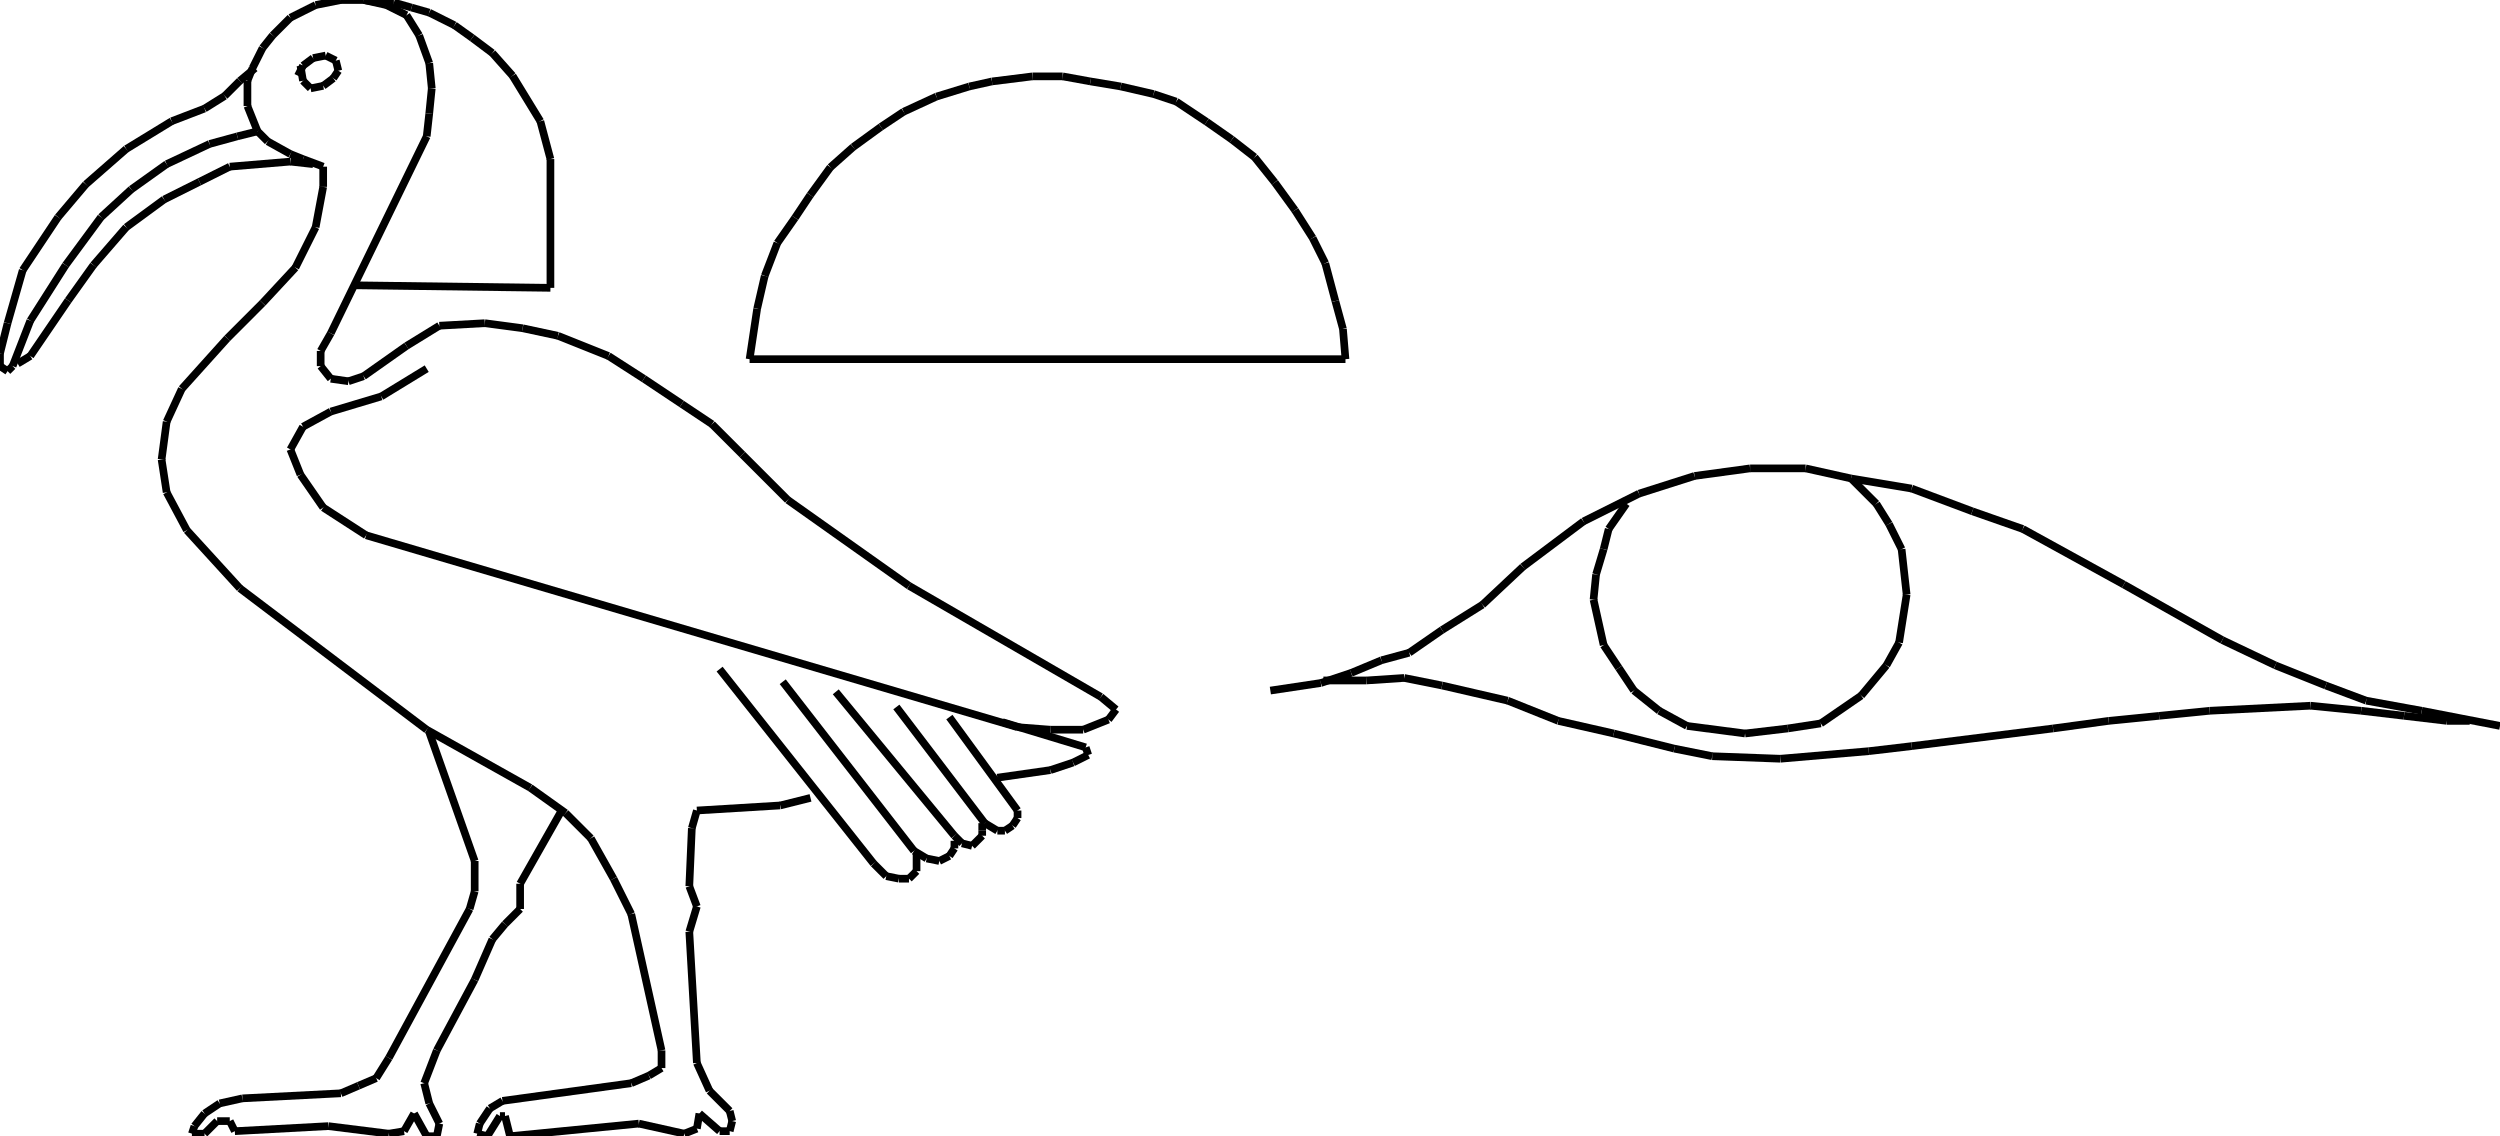 <?xml version="1.0" encoding="iso-8859-1"?>
<!-- Generator: Adobe Illustrator 16.0.1, SVG Export Plug-In . SVG Version: 6.00 Build 0)  -->
<!DOCTYPE svg PUBLIC "-//W3C//DTD SVG 1.1//EN" "http://www.w3.org/Graphics/SVG/1.1/DTD/svg11.dtd">
<svg version="1.1" id="Ebene_1" xmlns="http://www.w3.org/2000/svg" xmlns:xlink="http://www.w3.org/1999/xlink" x="0px" y="0px"
	 width="325.893px" height="148.114px" viewBox="0 0 325.893 148.114" style="enable-background:new 0 0 325.893 148.114;"
	 xml:space="preserve">
<g>
	<line style="fill:none;stroke:#000000;stroke-miterlimit:1;" x1="325.893" y1="94.629" x2="315.689" y2="92.654"/>
	<line style="fill:none;stroke:#000000;stroke-miterlimit:1;" x1="315.689" y1="92.654" x2="308.448" y2="91.337"/>
	<line style="fill:none;stroke:#000000;stroke-miterlimit:1;" x1="308.448" y1="91.337" x2="303.182" y2="89.362"/>
	<line style="fill:none;stroke:#000000;stroke-miterlimit:1;" x1="303.182" y1="89.362" x2="296.599" y2="86.729"/>
	<line style="fill:none;stroke:#000000;stroke-miterlimit:1;" x1="296.599" y1="86.729" x2="289.687" y2="83.438"/>
	<line style="fill:none;stroke:#000000;stroke-miterlimit:1;" x1="289.687" y1="83.438" x2="276.851" y2="76.197"/>
	<line style="fill:none;stroke:#000000;stroke-miterlimit:1;" x1="276.851" y1="76.197" x2="263.685" y2="68.956"/>
	<line style="fill:none;stroke:#000000;stroke-miterlimit:1;" x1="263.685" y1="68.956" x2="257.102" y2="66.651"/>
	<line style="fill:none;stroke:#000000;stroke-miterlimit:1;" x1="257.102" y1="66.651" x2="249.202" y2="63.689"/>
	<line style="fill:none;stroke:#000000;stroke-miterlimit:1;" x1="249.202" y1="63.689" x2="241.303" y2="62.373"/>
	<line style="fill:none;stroke:#000000;stroke-miterlimit:1;" x1="241.303" y1="62.373" x2="235.378" y2="61.056"/>
	<line style="fill:none;stroke:#000000;stroke-miterlimit:1;" x1="235.378" y1="61.056" x2="228.137" y2="61.056"/>
	<line style="fill:none;stroke:#000000;stroke-miterlimit:1;" x1="228.137" y1="61.056" x2="220.896" y2="62.043"/>
	<line style="fill:none;stroke:#000000;stroke-miterlimit:1;" x1="220.896" y1="62.043" x2="213.654" y2="64.348"/>
	<line style="fill:none;stroke:#000000;stroke-miterlimit:1;" x1="213.654" y1="64.348" x2="206.414" y2="67.968"/>
	<line style="fill:none;stroke:#000000;stroke-miterlimit:1;" x1="206.414" y1="67.968" x2="198.514" y2="73.893"/>
	<line style="fill:none;stroke:#000000;stroke-miterlimit:1;" x1="198.514" y1="73.893" x2="193.248" y2="78.83"/>
	<line style="fill:none;stroke:#000000;stroke-miterlimit:1;" x1="193.248" y1="78.83" x2="187.981" y2="82.121"/>
	<line style="fill:none;stroke:#000000;stroke-miterlimit:1;" x1="187.981" y1="82.121" x2="183.703" y2="85.084"/>
	<line style="fill:none;stroke:#000000;stroke-miterlimit:1;" x1="183.703" y1="85.084" x2="180.082" y2="86.071"/>
	<line style="fill:none;stroke:#000000;stroke-miterlimit:1;" x1="180.082" y1="86.071" x2="176.133" y2="87.717"/>
	<line style="fill:none;stroke:#000000;stroke-miterlimit:1;" x1="176.133" y1="87.717" x2="172.183" y2="89.033"/>
	<line style="fill:none;stroke:#000000;stroke-miterlimit:1;" x1="172.183" y1="89.033" x2="165.6" y2="90.021"/>
	<line style="fill:none;stroke:#000000;stroke-miterlimit:1;" x1="172.512" y1="88.704" x2="178.107" y2="88.704"/>
	<line style="fill:none;stroke:#000000;stroke-miterlimit:1;" x1="178.107" y1="88.704" x2="183.044" y2="88.375"/>
	<line style="fill:none;stroke:#000000;stroke-miterlimit:1;" x1="183.044" y1="88.375" x2="187.981" y2="89.362"/>
	<line style="fill:none;stroke:#000000;stroke-miterlimit:1;" x1="187.981" y1="89.362" x2="196.539" y2="91.337"/>
	<line style="fill:none;stroke:#000000;stroke-miterlimit:1;" x1="196.539" y1="91.337" x2="203.122" y2="93.971"/>
	<line style="fill:none;stroke:#000000;stroke-miterlimit:1;" x1="203.122" y1="93.971" x2="210.363" y2="95.616"/>
	<line style="fill:none;stroke:#000000;stroke-miterlimit:1;" x1="210.363" y1="95.616" x2="218.263" y2="97.591"/>
	<line style="fill:none;stroke:#000000;stroke-miterlimit:1;" x1="218.263" y1="97.591" x2="223.2" y2="98.578"/>
	<line style="fill:none;stroke:#000000;stroke-miterlimit:1;" x1="223.2" y1="98.578" x2="232.087" y2="98.907"/>
	<line style="fill:none;stroke:#000000;stroke-miterlimit:1;" x1="232.087" y1="98.907" x2="243.606" y2="97.92"/>
	<line style="fill:none;stroke:#000000;stroke-miterlimit:1;" x1="243.606" y1="97.92" x2="249.202" y2="97.262"/>
	<line style="fill:none;stroke:#000000;stroke-miterlimit:1;" x1="249.202" y1="97.262" x2="267.634" y2="94.958"/>
	<line style="fill:none;stroke:#000000;stroke-miterlimit:1;" x1="267.634" y1="94.958" x2="274.875" y2="93.971"/>
	<line style="fill:none;stroke:#000000;stroke-miterlimit:1;" x1="274.875" y1="93.971" x2="281.458" y2="93.312"/>
	<line style="fill:none;stroke:#000000;stroke-miterlimit:1;" x1="281.458" y1="93.312" x2="288.041" y2="92.654"/>
	<line style="fill:none;stroke:#000000;stroke-miterlimit:1;" x1="288.041" y1="92.654" x2="301.207" y2="91.996"/>
	<line style="fill:none;stroke:#000000;stroke-miterlimit:1;" x1="301.207" y1="91.996" x2="307.79" y2="92.654"/>
	<line style="fill:none;stroke:#000000;stroke-miterlimit:1;" x1="307.79" y1="92.654" x2="313.385" y2="93.312"/>
	<line style="fill:none;stroke:#000000;stroke-miterlimit:1;" x1="313.385" y1="93.312" x2="318.98" y2="93.971"/>
	<line style="fill:none;stroke:#000000;stroke-miterlimit:1;" x1="318.98" y1="93.971" x2="321.942" y2="93.971"/>
	<line style="fill:none;stroke:#000000;stroke-miterlimit:1;" x1="212.009" y1="65.664" x2="209.705" y2="68.956"/>
	<line style="fill:none;stroke:#000000;stroke-miterlimit:1;" x1="209.705" y1="68.956" x2="209.047" y2="71.589"/>
	<line style="fill:none;stroke:#000000;stroke-miterlimit:1;" x1="209.047" y1="71.589" x2="208.06" y2="74.88"/>
	<line style="fill:none;stroke:#000000;stroke-miterlimit:1;" x1="208.06" y1="74.88" x2="207.73" y2="78.172"/>
	<line style="fill:none;stroke:#000000;stroke-miterlimit:1;" x1="207.73" y1="78.172" x2="209.047" y2="84.096"/>
	<line style="fill:none;stroke:#000000;stroke-miterlimit:1;" x1="209.047" y1="84.096" x2="211.021" y2="87.059"/>
	<line style="fill:none;stroke:#000000;stroke-miterlimit:1;" x1="211.021" y1="87.059" x2="212.996" y2="90.021"/>
	<line style="fill:none;stroke:#000000;stroke-miterlimit:1;" x1="212.996" y1="90.021" x2="216.288" y2="92.654"/>
	<line style="fill:none;stroke:#000000;stroke-miterlimit:1;" x1="216.288" y1="92.654" x2="219.908" y2="94.629"/>
	<line style="fill:none;stroke:#000000;stroke-miterlimit:1;" x1="219.908" y1="94.629" x2="227.479" y2="95.616"/>
	<line style="fill:none;stroke:#000000;stroke-miterlimit:1;" x1="227.479" y1="95.616" x2="233.074" y2="94.958"/>
	<line style="fill:none;stroke:#000000;stroke-miterlimit:1;" x1="233.074" y1="94.958" x2="237.353" y2="94.3"/>
	<line style="fill:none;stroke:#000000;stroke-miterlimit:1;" x1="237.353" y1="94.3" x2="242.619" y2="90.679"/>
	<line style="fill:none;stroke:#000000;stroke-miterlimit:1;" x1="242.619" y1="90.679" x2="245.911" y2="86.729"/>
	<line style="fill:none;stroke:#000000;stroke-miterlimit:1;" x1="245.911" y1="86.729" x2="247.557" y2="83.767"/>
	<line style="fill:none;stroke:#000000;stroke-miterlimit:1;" x1="247.557" y1="83.767" x2="248.544" y2="77.514"/>
	<line style="fill:none;stroke:#000000;stroke-miterlimit:1;" x1="248.544" y1="77.514" x2="247.886" y2="71.589"/>
	<line style="fill:none;stroke:#000000;stroke-miterlimit:1;" x1="247.886" y1="71.589" x2="246.24" y2="68.297"/>
	<line style="fill:none;stroke:#000000;stroke-miterlimit:1;" x1="246.24" y1="68.297" x2="244.594" y2="65.664"/>
	<line style="fill:none;stroke:#000000;stroke-miterlimit:1;" x1="244.594" y1="65.664" x2="241.303" y2="62.373"/>
	<line style="fill:none;stroke:#000000;stroke-miterlimit:1;" x1="55.954" y1="95.451" x2="61.879" y2="112.238"/>
	<line style="fill:none;stroke:#000000;stroke-miterlimit:1;" x1="61.879" y1="112.238" x2="61.879" y2="116.188"/>
	<line style="fill:none;stroke:#000000;stroke-miterlimit:1;" x1="61.879" y1="116.188" x2="61.22" y2="118.491"/>
	<line style="fill:none;stroke:#000000;stroke-miterlimit:1;" x1="61.22" y1="118.491" x2="50.688" y2="137.911"/>
	<line style="fill:none;stroke:#000000;stroke-miterlimit:1;" x1="50.688" y1="137.911" x2="49.042" y2="140.544"/>
	<line style="fill:none;stroke:#000000;stroke-miterlimit:1;" x1="49.042" y1="140.544" x2="46.738" y2="141.531"/>
	<line style="fill:none;stroke:#000000;stroke-miterlimit:1;" x1="46.738" y1="141.531" x2="44.434" y2="142.52"/>
	<line style="fill:none;stroke:#000000;stroke-miterlimit:1;" x1="44.434" y1="142.52" x2="31.598" y2="143.178"/>
	<line style="fill:none;stroke:#000000;stroke-miterlimit:1;" x1="31.598" y1="143.178" x2="28.635" y2="143.836"/>
	<line style="fill:none;stroke:#000000;stroke-miterlimit:1;" x1="28.635" y1="143.836" x2="26.661" y2="145.152"/>
	<line style="fill:none;stroke:#000000;stroke-miterlimit:1;" x1="26.661" y1="145.152" x2="25.344" y2="146.798"/>
	<line style="fill:none;stroke:#000000;stroke-miterlimit:1;" x1="25.344" y1="146.798" x2="25.015" y2="147.785"/>
	<line style="fill:none;stroke:#000000;stroke-miterlimit:1;" x1="25.015" y1="147.785" x2="26.661" y2="147.785"/>
	<line style="fill:none;stroke:#000000;stroke-miterlimit:1;" x1="26.661" y1="147.785" x2="28.306" y2="146.14"/>
	<line style="fill:none;stroke:#000000;stroke-miterlimit:1;" x1="28.306" y1="146.14" x2="29.952" y2="146.14"/>
	<line style="fill:none;stroke:#000000;stroke-miterlimit:1;" x1="29.952" y1="146.14" x2="30.61" y2="147.456"/>
	<line style="fill:none;stroke:#000000;stroke-miterlimit:1;" x1="30.61" y1="147.456" x2="42.789" y2="146.798"/>
	<line style="fill:none;stroke:#000000;stroke-miterlimit:1;" x1="42.789" y1="146.798" x2="50.688" y2="147.785"/>
	<line style="fill:none;stroke:#000000;stroke-miterlimit:1;" x1="50.688" y1="147.785" x2="52.663" y2="147.456"/>
	<line style="fill:none;stroke:#000000;stroke-miterlimit:1;" x1="52.663" y1="147.456" x2="53.979" y2="145.152"/>
	<line style="fill:none;stroke:#000000;stroke-miterlimit:1;" x1="53.979" y1="145.152" x2="55.625" y2="148.114"/>
	<line style="fill:none;stroke:#000000;stroke-miterlimit:1;" x1="55.625" y1="148.114" x2="56.941" y2="148.114"/>
	<line style="fill:none;stroke:#000000;stroke-miterlimit:1;" x1="56.941" y1="148.114" x2="57.271" y2="146.469"/>
	<line style="fill:none;stroke:#000000;stroke-miterlimit:1;" x1="57.271" y1="146.469" x2="55.954" y2="143.836"/>
	<line style="fill:none;stroke:#000000;stroke-miterlimit:1;" x1="55.954" y1="143.836" x2="55.296" y2="141.202"/>
	<line style="fill:none;stroke:#000000;stroke-miterlimit:1;" x1="55.296" y1="141.202" x2="56.941" y2="136.924"/>
	<line style="fill:none;stroke:#000000;stroke-miterlimit:1;" x1="56.941" y1="136.924" x2="61.879" y2="127.708"/>
	<line style="fill:none;stroke:#000000;stroke-miterlimit:1;" x1="61.879" y1="127.708" x2="64.183" y2="122.441"/>
	<line style="fill:none;stroke:#000000;stroke-miterlimit:1;" x1="64.183" y1="122.441" x2="65.829" y2="120.467"/>
	<line style="fill:none;stroke:#000000;stroke-miterlimit:1;" x1="65.829" y1="120.467" x2="67.803" y2="118.491"/>
	<line style="fill:none;stroke:#000000;stroke-miterlimit:1;" x1="67.803" y1="118.491" x2="67.803" y2="115.2"/>
	<line style="fill:none;stroke:#000000;stroke-miterlimit:1;" x1="67.803" y1="115.2" x2="73.399" y2="105.326"/>
	<line style="fill:none;stroke:#000000;stroke-miterlimit:1;" x1="55.625" y1="48.055" x2="49.7" y2="51.676"/>
	<line style="fill:none;stroke:#000000;stroke-miterlimit:1;" x1="49.7" y1="51.676" x2="43.118" y2="53.65"/>
	<line style="fill:none;stroke:#000000;stroke-miterlimit:1;" x1="43.118" y1="53.65" x2="39.497" y2="55.625"/>
	<line style="fill:none;stroke:#000000;stroke-miterlimit:1;" x1="39.497" y1="55.625" x2="37.851" y2="58.587"/>
	<line style="fill:none;stroke:#000000;stroke-miterlimit:1;" x1="37.851" y1="58.587" x2="39.168" y2="61.879"/>
	<line style="fill:none;stroke:#000000;stroke-miterlimit:1;" x1="39.168" y1="61.879" x2="42.13" y2="66.158"/>
	<line style="fill:none;stroke:#000000;stroke-miterlimit:1;" x1="42.13" y1="66.158" x2="47.726" y2="69.778"/>
	<line style="fill:none;stroke:#000000;stroke-miterlimit:1;" x1="47.726" y1="69.778" x2="132.645" y2="94.793"/>
	<line style="fill:none;stroke:#000000;stroke-miterlimit:1;" x1="132.645" y1="94.793" x2="136.923" y2="95.122"/>
	<line style="fill:none;stroke:#000000;stroke-miterlimit:1;" x1="136.923" y1="95.122" x2="141.202" y2="95.122"/>
	<line style="fill:none;stroke:#000000;stroke-miterlimit:1;" x1="141.202" y1="95.122" x2="144.494" y2="93.806"/>
	<line style="fill:none;stroke:#000000;stroke-miterlimit:1;" x1="144.494" y1="93.806" x2="145.481" y2="92.489"/>
	<line style="fill:none;stroke:#000000;stroke-miterlimit:1;" x1="145.481" y1="92.489" x2="143.506" y2="90.844"/>
	<line style="fill:none;stroke:#000000;stroke-miterlimit:1;" x1="143.506" y1="90.844" x2="118.491" y2="76.361"/>
	<line style="fill:none;stroke:#000000;stroke-miterlimit:1;" x1="118.491" y1="76.361" x2="102.692" y2="65.17"/>
	<line style="fill:none;stroke:#000000;stroke-miterlimit:1;" x1="102.692" y1="65.17" x2="96.768" y2="59.246"/>
	<line style="fill:none;stroke:#000000;stroke-miterlimit:1;" x1="96.768" y1="59.246" x2="92.818" y2="55.296"/>
	<line style="fill:none;stroke:#000000;stroke-miterlimit:1;" x1="92.818" y1="55.296" x2="88.868" y2="52.663"/>
	<line style="fill:none;stroke:#000000;stroke-miterlimit:1;" x1="88.868" y1="52.663" x2="83.931" y2="49.372"/>
	<line style="fill:none;stroke:#000000;stroke-miterlimit:1;" x1="83.931" y1="49.372" x2="79.323" y2="46.409"/>
	<line style="fill:none;stroke:#000000;stroke-miterlimit:1;" x1="79.323" y1="46.409" x2="72.74" y2="43.776"/>
	<line style="fill:none;stroke:#000000;stroke-miterlimit:1;" x1="72.74" y1="43.776" x2="68.132" y2="42.789"/>
	<line style="fill:none;stroke:#000000;stroke-miterlimit:1;" x1="68.132" y1="42.789" x2="63.195" y2="42.13"/>
	<line style="fill:none;stroke:#000000;stroke-miterlimit:1;" x1="63.195" y1="42.13" x2="57.271" y2="42.459"/>
	<line style="fill:none;stroke:#000000;stroke-miterlimit:1;" x1="57.271" y1="42.459" x2="52.992" y2="45.093"/>
	<line style="fill:none;stroke:#000000;stroke-miterlimit:1;" x1="52.992" y1="45.093" x2="47.396" y2="49.042"/>
	<line style="fill:none;stroke:#000000;stroke-miterlimit:1;" x1="47.396" y1="49.042" x2="45.421" y2="49.701"/>
	<line style="fill:none;stroke:#000000;stroke-miterlimit:1;" x1="45.421" y1="49.701" x2="43.118" y2="49.372"/>
	<line style="fill:none;stroke:#000000;stroke-miterlimit:1;" x1="43.118" y1="49.372" x2="41.801" y2="47.726"/>
	<line style="fill:none;stroke:#000000;stroke-miterlimit:1;" x1="41.801" y1="47.726" x2="41.801" y2="45.751"/>
	<line style="fill:none;stroke:#000000;stroke-miterlimit:1;" x1="41.801" y1="45.751" x2="43.118" y2="43.447"/>
	<line style="fill:none;stroke:#000000;stroke-miterlimit:1;" x1="43.118" y1="43.447" x2="55.625" y2="17.774"/>
	<line style="fill:none;stroke:#000000;stroke-miterlimit:1;" x1="55.625" y1="17.774" x2="55.954" y2="14.812"/>
	<line style="fill:none;stroke:#000000;stroke-miterlimit:1;" x1="55.954" y1="14.812" x2="56.283" y2="11.52"/>
	<line style="fill:none;stroke:#000000;stroke-miterlimit:1;" x1="56.283" y1="11.52" x2="55.954" y2="8.229"/>
	<line style="fill:none;stroke:#000000;stroke-miterlimit:1;" x1="55.954" y1="8.229" x2="54.638" y2="4.608"/>
	<line style="fill:none;stroke:#000000;stroke-miterlimit:1;" x1="54.638" y1="4.608" x2="52.992" y2="1.975"/>
	<line style="fill:none;stroke:#000000;stroke-miterlimit:1;" x1="52.992" y1="1.975" x2="50.359" y2="0.658"/>
	<line style="fill:none;stroke:#000000;stroke-miterlimit:1;" x1="50.359" y1="0.658" x2="47.396" y2="0"/>
	<line style="fill:none;stroke:#000000;stroke-miterlimit:1;" x1="47.396" y1="0" x2="44.434" y2="0"/>
	<line style="fill:none;stroke:#000000;stroke-miterlimit:1;" x1="44.434" y1="0" x2="41.143" y2="0.658"/>
	<line style="fill:none;stroke:#000000;stroke-miterlimit:1;" x1="41.143" y1="0.658" x2="37.851" y2="2.304"/>
	<line style="fill:none;stroke:#000000;stroke-miterlimit:1;" x1="37.851" y1="2.304" x2="35.547" y2="4.608"/>
	<line style="fill:none;stroke:#000000;stroke-miterlimit:1;" x1="35.547" y1="4.608" x2="34.23" y2="6.254"/>
	<line style="fill:none;stroke:#000000;stroke-miterlimit:1;" x1="34.23" y1="6.254" x2="32.914" y2="8.887"/>
	<line style="fill:none;stroke:#000000;stroke-miterlimit:1;" x1="32.914" y1="8.887" x2="32.256" y2="10.533"/>
	<line style="fill:none;stroke:#000000;stroke-miterlimit:1;" x1="32.256" y1="10.533" x2="32.256" y2="13.824"/>
	<line style="fill:none;stroke:#000000;stroke-miterlimit:1;" x1="32.256" y1="13.824" x2="33.572" y2="17.116"/>
	<line style="fill:none;stroke:#000000;stroke-miterlimit:1;" x1="33.572" y1="17.116" x2="34.889" y2="18.432"/>
	<line style="fill:none;stroke:#000000;stroke-miterlimit:1;" x1="34.889" y1="18.432" x2="37.851" y2="20.078"/>
	<line style="fill:none;stroke:#000000;stroke-miterlimit:1;" x1="37.851" y1="20.078" x2="39.497" y2="20.736"/>
	<line style="fill:none;stroke:#000000;stroke-miterlimit:1;" x1="39.497" y1="20.736" x2="42.13" y2="21.724"/>
	<line style="fill:none;stroke:#000000;stroke-miterlimit:1;" x1="42.13" y1="21.724" x2="42.13" y2="24.357"/>
	<line style="fill:none;stroke:#000000;stroke-miterlimit:1;" x1="42.13" y1="24.357" x2="41.143" y2="29.623"/>
	<line style="fill:none;stroke:#000000;stroke-miterlimit:1;" x1="41.143" y1="29.623" x2="38.51" y2="34.889"/>
	<line style="fill:none;stroke:#000000;stroke-miterlimit:1;" x1="38.51" y1="34.889" x2="34.23" y2="39.497"/>
	<line style="fill:none;stroke:#000000;stroke-miterlimit:1;" x1="34.23" y1="39.497" x2="29.623" y2="44.105"/>
	<line style="fill:none;stroke:#000000;stroke-miterlimit:1;" x1="29.623" y1="44.105" x2="23.698" y2="50.688"/>
	<line style="fill:none;stroke:#000000;stroke-miterlimit:1;" x1="23.698" y1="50.688" x2="21.723" y2="54.967"/>
	<line style="fill:none;stroke:#000000;stroke-miterlimit:1;" x1="21.723" y1="54.967" x2="21.065" y2="59.904"/>
	<line style="fill:none;stroke:#000000;stroke-miterlimit:1;" x1="21.065" y1="59.904" x2="21.723" y2="64.183"/>
	<line style="fill:none;stroke:#000000;stroke-miterlimit:1;" x1="21.723" y1="64.183" x2="24.356" y2="69.12"/>
	<line style="fill:none;stroke:#000000;stroke-miterlimit:1;" x1="24.356" y1="69.12" x2="31.269" y2="76.69"/>
	<line style="fill:none;stroke:#000000;stroke-miterlimit:1;" x1="31.269" y1="76.69" x2="55.625" y2="95.122"/>
	<line style="fill:none;stroke:#000000;stroke-miterlimit:1;" x1="55.625" y1="95.122" x2="69.12" y2="102.692"/>
	<line style="fill:none;stroke:#000000;stroke-miterlimit:1;" x1="69.12" y1="102.692" x2="73.728" y2="105.984"/>
	<line style="fill:none;stroke:#000000;stroke-miterlimit:1;" x1="73.728" y1="105.984" x2="77.02" y2="109.275"/>
	<line style="fill:none;stroke:#000000;stroke-miterlimit:1;" x1="77.02" y1="109.275" x2="79.981" y2="114.542"/>
	<line style="fill:none;stroke:#000000;stroke-miterlimit:1;" x1="79.981" y1="114.542" x2="82.286" y2="119.15"/>
	<line style="fill:none;stroke:#000000;stroke-miterlimit:1;" x1="82.286" y1="119.15" x2="86.235" y2="136.924"/>
	<line style="fill:none;stroke:#000000;stroke-miterlimit:1;" x1="86.235" y1="136.924" x2="86.235" y2="139.228"/>
	<line style="fill:none;stroke:#000000;stroke-miterlimit:1;" x1="86.235" y1="139.228" x2="84.589" y2="140.215"/>
	<line style="fill:none;stroke:#000000;stroke-miterlimit:1;" x1="84.589" y1="140.215" x2="82.286" y2="141.202"/>
	<line style="fill:none;stroke:#000000;stroke-miterlimit:1;" x1="82.286" y1="141.202" x2="65.499" y2="143.507"/>
	<line style="fill:none;stroke:#000000;stroke-miterlimit:1;" x1="65.499" y1="143.507" x2="63.854" y2="144.494"/>
	<line style="fill:none;stroke:#000000;stroke-miterlimit:1;" x1="63.854" y1="144.494" x2="62.537" y2="146.469"/>
	<line style="fill:none;stroke:#000000;stroke-miterlimit:1;" x1="62.537" y1="146.469" x2="62.208" y2="147.785"/>
	<line style="fill:none;stroke:#000000;stroke-miterlimit:1;" x1="62.208" y1="147.785" x2="63.524" y2="148.114"/>
	<line style="fill:none;stroke:#000000;stroke-miterlimit:1;" x1="63.524" y1="148.114" x2="65.17" y2="145.481"/>
	<line style="fill:none;stroke:#000000;stroke-miterlimit:1;" x1="65.17" y1="145.481" x2="65.829" y2="145.481"/>
	<line style="fill:none;stroke:#000000;stroke-miterlimit:1;" x1="65.829" y1="145.481" x2="66.487" y2="148.114"/>
	<line style="fill:none;stroke:#000000;stroke-miterlimit:1;" x1="66.487" y1="148.114" x2="83.273" y2="146.469"/>
	<line style="fill:none;stroke:#000000;stroke-miterlimit:1;" x1="83.273" y1="146.469" x2="89.198" y2="147.785"/>
	<line style="fill:none;stroke:#000000;stroke-miterlimit:1;" x1="89.198" y1="147.785" x2="90.843" y2="147.127"/>
	<line style="fill:none;stroke:#000000;stroke-miterlimit:1;" x1="90.843" y1="147.127" x2="91.172" y2="145.152"/>
	<line style="fill:none;stroke:#000000;stroke-miterlimit:1;" x1="91.172" y1="145.152" x2="93.806" y2="147.456"/>
	<line style="fill:none;stroke:#000000;stroke-miterlimit:1;" x1="93.806" y1="147.456" x2="95.122" y2="147.456"/>
	<line style="fill:none;stroke:#000000;stroke-miterlimit:1;" x1="95.122" y1="147.456" x2="95.451" y2="146.14"/>
	<line style="fill:none;stroke:#000000;stroke-miterlimit:1;" x1="95.451" y1="146.14" x2="95.122" y2="144.823"/>
	<line style="fill:none;stroke:#000000;stroke-miterlimit:1;" x1="95.122" y1="144.823" x2="92.489" y2="142.189"/>
	<line style="fill:none;stroke:#000000;stroke-miterlimit:1;" x1="92.489" y1="142.189" x2="90.843" y2="138.569"/>
	<line style="fill:none;stroke:#000000;stroke-miterlimit:1;" x1="90.843" y1="138.569" x2="89.856" y2="121.454"/>
	<line style="fill:none;stroke:#000000;stroke-miterlimit:1;" x1="89.856" y1="121.454" x2="90.843" y2="118.162"/>
	<line style="fill:none;stroke:#000000;stroke-miterlimit:1;" x1="90.843" y1="118.162" x2="89.856" y2="115.529"/>
	<line style="fill:none;stroke:#000000;stroke-miterlimit:1;" x1="89.856" y1="115.529" x2="90.185" y2="107.959"/>
	<line style="fill:none;stroke:#000000;stroke-miterlimit:1;" x1="90.185" y1="107.959" x2="90.843" y2="105.655"/>
	<line style="fill:none;stroke:#000000;stroke-miterlimit:1;" x1="90.843" y1="105.655" x2="101.705" y2="104.997"/>
	<line style="fill:none;stroke:#000000;stroke-miterlimit:1;" x1="101.705" y1="104.997" x2="105.655" y2="104.01"/>
	<line style="fill:none;stroke:#000000;stroke-miterlimit:1;" x1="130.011" y1="101.376" x2="136.923" y2="100.389"/>
	<line style="fill:none;stroke:#000000;stroke-miterlimit:1;" x1="136.923" y1="100.389" x2="139.886" y2="99.401"/>
	<line style="fill:none;stroke:#000000;stroke-miterlimit:1;" x1="139.886" y1="99.401" x2="141.86" y2="98.414"/>
	<line style="fill:none;stroke:#000000;stroke-miterlimit:1;" x1="141.86" y1="98.414" x2="141.531" y2="97.427"/>
	<line style="fill:none;stroke:#000000;stroke-miterlimit:1;" x1="141.531" y1="97.427" x2="130.669" y2="94.135"/>
	<line style="fill:none;stroke:#000000;stroke-miterlimit:1;" x1="93.806" y1="87.223" x2="113.883" y2="112.567"/>
	<line style="fill:none;stroke:#000000;stroke-miterlimit:1;" x1="113.883" y1="112.567" x2="115.529" y2="114.213"/>
	<line style="fill:none;stroke:#000000;stroke-miterlimit:1;" x1="115.529" y1="114.213" x2="117.175" y2="114.542"/>
	<line style="fill:none;stroke:#000000;stroke-miterlimit:1;" x1="117.175" y1="114.542" x2="118.491" y2="114.542"/>
	<line style="fill:none;stroke:#000000;stroke-miterlimit:1;" x1="118.491" y1="114.542" x2="119.479" y2="113.555"/>
	<line style="fill:none;stroke:#000000;stroke-miterlimit:1;" x1="119.479" y1="113.555" x2="119.479" y2="112.238"/>
	<line style="fill:none;stroke:#000000;stroke-miterlimit:1;" x1="119.479" y1="112.238" x2="119.479" y2="111.25"/>
	<line style="fill:none;stroke:#000000;stroke-miterlimit:1;" x1="102.034" y1="88.869" x2="119.149" y2="110.921"/>
	<line style="fill:none;stroke:#000000;stroke-miterlimit:1;" x1="119.149" y1="110.921" x2="120.795" y2="111.909"/>
	<line style="fill:none;stroke:#000000;stroke-miterlimit:1;" x1="120.795" y1="111.909" x2="122.441" y2="112.238"/>
	<line style="fill:none;stroke:#000000;stroke-miterlimit:1;" x1="122.441" y1="112.238" x2="123.758" y2="111.58"/>
	<line style="fill:none;stroke:#000000;stroke-miterlimit:1;" x1="123.758" y1="111.58" x2="124.416" y2="110.592"/>
	<line style="fill:none;stroke:#000000;stroke-miterlimit:1;" x1="124.416" y1="110.592" x2="124.416" y2="109.604"/>
	<line style="fill:none;stroke:#000000;stroke-miterlimit:1;" x1="108.946" y1="90.186" x2="124.416" y2="108.946"/>
	<line style="fill:none;stroke:#000000;stroke-miterlimit:1;" x1="124.416" y1="108.946" x2="125.403" y2="109.934"/>
	<line style="fill:none;stroke:#000000;stroke-miterlimit:1;" x1="125.403" y1="109.934" x2="126.72" y2="110.263"/>
	<line style="fill:none;stroke:#000000;stroke-miterlimit:1;" x1="126.72" y1="110.263" x2="128.037" y2="108.946"/>
	<line style="fill:none;stroke:#000000;stroke-miterlimit:1;" x1="128.037" y1="108.946" x2="128.037" y2="108.288"/>
	<line style="fill:none;stroke:#000000;stroke-miterlimit:1;" x1="128.037" y1="108.288" x2="128.037" y2="107.301"/>
	<line style="fill:none;stroke:#000000;stroke-miterlimit:1;" x1="116.846" y1="92.16" x2="128.366" y2="107.301"/>
	<line style="fill:none;stroke:#000000;stroke-miterlimit:1;" x1="128.366" y1="107.301" x2="130.011" y2="108.288"/>
	<line style="fill:none;stroke:#000000;stroke-miterlimit:1;" x1="130.011" y1="108.288" x2="130.999" y2="108.288"/>
	<line style="fill:none;stroke:#000000;stroke-miterlimit:1;" x1="130.999" y1="108.288" x2="131.986" y2="107.63"/>
	<line style="fill:none;stroke:#000000;stroke-miterlimit:1;" x1="131.986" y1="107.63" x2="132.645" y2="106.643"/>
	<line style="fill:none;stroke:#000000;stroke-miterlimit:1;" x1="132.645" y1="106.643" x2="132.645" y2="105.655"/>
	<line style="fill:none;stroke:#000000;stroke-miterlimit:1;" x1="132.645" y1="105.655" x2="123.758" y2="93.477"/>
	<line style="fill:none;stroke:#000000;stroke-miterlimit:1;" x1="38.839" y1="9.875" x2="39.497" y2="8.558"/>
	<line style="fill:none;stroke:#000000;stroke-miterlimit:1;" x1="39.497" y1="8.558" x2="40.813" y2="7.57"/>
	<line style="fill:none;stroke:#000000;stroke-miterlimit:1;" x1="40.813" y1="7.57" x2="42.459" y2="7.241"/>
	<line style="fill:none;stroke:#000000;stroke-miterlimit:1;" x1="42.459" y1="7.241" x2="43.776" y2="7.899"/>
	<line style="fill:none;stroke:#000000;stroke-miterlimit:1;" x1="43.776" y1="7.899" x2="44.105" y2="9.216"/>
	<line style="fill:none;stroke:#000000;stroke-miterlimit:1;" x1="44.105" y1="9.216" x2="43.447" y2="10.204"/>
	<line style="fill:none;stroke:#000000;stroke-miterlimit:1;" x1="43.447" y1="10.204" x2="42.13" y2="11.191"/>
	<line style="fill:none;stroke:#000000;stroke-miterlimit:1;" x1="42.13" y1="11.191" x2="40.484" y2="11.52"/>
	<line style="fill:none;stroke:#000000;stroke-miterlimit:1;" x1="40.484" y1="11.52" x2="39.497" y2="10.533"/>
	<line style="fill:none;stroke:#000000;stroke-miterlimit:1;" x1="39.497" y1="10.533" x2="39.168" y2="8.558"/>
	<line style="fill:none;stroke:#000000;stroke-miterlimit:1;" x1="46.409" y1="37.193" x2="71.753" y2="37.522"/>
	<line style="fill:none;stroke:#000000;stroke-miterlimit:1;" x1="71.753" y1="37.522" x2="71.753" y2="20.736"/>
	<line style="fill:none;stroke:#000000;stroke-miterlimit:1;" x1="71.753" y1="20.736" x2="70.437" y2="15.799"/>
	<line style="fill:none;stroke:#000000;stroke-miterlimit:1;" x1="70.437" y1="15.799" x2="66.816" y2="9.875"/>
	<line style="fill:none;stroke:#000000;stroke-miterlimit:1;" x1="66.816" y1="9.875" x2="64.183" y2="6.912"/>
	<line style="fill:none;stroke:#000000;stroke-miterlimit:1;" x1="64.183" y1="6.912" x2="61.55" y2="4.938"/>
	<line style="fill:none;stroke:#000000;stroke-miterlimit:1;" x1="61.55" y1="4.938" x2="59.246" y2="3.292"/>
	<line style="fill:none;stroke:#000000;stroke-miterlimit:1;" x1="59.246" y1="3.292" x2="55.954" y2="1.646"/>
	<line style="fill:none;stroke:#000000;stroke-miterlimit:1;" x1="55.954" y1="1.646" x2="53.65" y2="0.988"/>
	<line style="fill:none;stroke:#000000;stroke-miterlimit:1;" x1="53.65" y1="0.988" x2="51.346" y2="0.329"/>
	<line style="fill:none;stroke:#000000;stroke-miterlimit:1;" x1="51.346" y1="0.329" x2="49.371" y2="0.329"/>
	<line style="fill:none;stroke:#000000;stroke-miterlimit:1;" x1="49.371" y1="0.329" x2="47.396" y2="0"/>
	<line style="fill:none;stroke:#000000;stroke-miterlimit:1;" x1="33.243" y1="8.887" x2="31.269" y2="10.533"/>
	<line style="fill:none;stroke:#000000;stroke-miterlimit:1;" x1="31.269" y1="10.533" x2="29.293" y2="12.508"/>
	<line style="fill:none;stroke:#000000;stroke-miterlimit:1;" x1="29.293" y1="12.508" x2="26.661" y2="14.153"/>
	<line style="fill:none;stroke:#000000;stroke-miterlimit:1;" x1="26.661" y1="14.153" x2="22.381" y2="15.799"/>
	<line style="fill:none;stroke:#000000;stroke-miterlimit:1;" x1="22.381" y1="15.799" x2="16.457" y2="19.419"/>
	<line style="fill:none;stroke:#000000;stroke-miterlimit:1;" x1="16.457" y1="19.419" x2="11.191" y2="24.027"/>
	<line style="fill:none;stroke:#000000;stroke-miterlimit:1;" x1="11.191" y1="24.027" x2="7.57" y2="28.307"/>
	<line style="fill:none;stroke:#000000;stroke-miterlimit:1;" x1="7.57" y1="28.307" x2="2.962" y2="35.218"/>
	<line style="fill:none;stroke:#000000;stroke-miterlimit:1;" x1="2.962" y1="35.218" x2="0.987" y2="42.13"/>
	<line style="fill:none;stroke:#000000;stroke-miterlimit:1;" x1="0.987" y1="42.13" x2="0" y2="46.08"/>
	<line style="fill:none;stroke:#000000;stroke-miterlimit:1;" x1="0" y1="46.08" x2="0" y2="47.726"/>
	<line style="fill:none;stroke:#000000;stroke-miterlimit:1;" x1="0" y1="47.726" x2="0.987" y2="48.384"/>
	<line style="fill:none;stroke:#000000;stroke-miterlimit:1;" x1="0.987" y1="48.384" x2="1.646" y2="47.726"/>
	<line style="fill:none;stroke:#000000;stroke-miterlimit:1;" x1="1.646" y1="47.726" x2="3.95" y2="41.801"/>
	<line style="fill:none;stroke:#000000;stroke-miterlimit:1;" x1="3.95" y1="41.801" x2="8.558" y2="34.56"/>
	<line style="fill:none;stroke:#000000;stroke-miterlimit:1;" x1="8.558" y1="34.56" x2="13.166" y2="28.307"/>
	<line style="fill:none;stroke:#000000;stroke-miterlimit:1;" x1="13.166" y1="28.307" x2="17.115" y2="24.686"/>
	<line style="fill:none;stroke:#000000;stroke-miterlimit:1;" x1="17.115" y1="24.686" x2="21.723" y2="21.395"/>
	<line style="fill:none;stroke:#000000;stroke-miterlimit:1;" x1="21.723" y1="21.395" x2="27.319" y2="18.761"/>
	<line style="fill:none;stroke:#000000;stroke-miterlimit:1;" x1="27.319" y1="18.761" x2="30.939" y2="17.774"/>
	<line style="fill:none;stroke:#000000;stroke-miterlimit:1;" x1="30.939" y1="17.774" x2="33.572" y2="17.116"/>
	<line style="fill:none;stroke:#000000;stroke-miterlimit:1;" x1="2.304" y1="47.397" x2="3.95" y2="46.409"/>
	<line style="fill:none;stroke:#000000;stroke-miterlimit:1;" x1="3.95" y1="46.409" x2="8.887" y2="39.168"/>
	<line style="fill:none;stroke:#000000;stroke-miterlimit:1;" x1="8.887" y1="39.168" x2="12.178" y2="34.56"/>
	<line style="fill:none;stroke:#000000;stroke-miterlimit:1;" x1="12.178" y1="34.56" x2="16.457" y2="29.623"/>
	<line style="fill:none;stroke:#000000;stroke-miterlimit:1;" x1="16.457" y1="29.623" x2="21.394" y2="26.002"/>
	<line style="fill:none;stroke:#000000;stroke-miterlimit:1;" x1="21.394" y1="26.002" x2="26.002" y2="23.698"/>
	<line style="fill:none;stroke:#000000;stroke-miterlimit:1;" x1="26.002" y1="23.698" x2="29.952" y2="21.724"/>
	<line style="fill:none;stroke:#000000;stroke-miterlimit:1;" x1="29.952" y1="21.724" x2="37.851" y2="21.065"/>
	<line style="fill:none;stroke:#000000;stroke-miterlimit:1;" x1="37.851" y1="21.065" x2="40.813" y2="21.395"/>
	<line style="fill:none;stroke:#000000;stroke-miterlimit:1;" x1="175.392" y1="46.821" x2="97.714" y2="46.821"/>
	<line style="fill:none;stroke:#000000;stroke-miterlimit:1;" x1="97.714" y1="46.821" x2="98.702" y2="40.238"/>
	<line style="fill:none;stroke:#000000;stroke-miterlimit:1;" x1="98.702" y1="40.238" x2="99.689" y2="35.959"/>
	<line style="fill:none;stroke:#000000;stroke-miterlimit:1;" x1="99.689" y1="35.959" x2="101.335" y2="31.68"/>
	<line style="fill:none;stroke:#000000;stroke-miterlimit:1;" x1="101.335" y1="31.68" x2="103.639" y2="28.389"/>
	<line style="fill:none;stroke:#000000;stroke-miterlimit:1;" x1="103.639" y1="28.389" x2="105.614" y2="25.426"/>
	<line style="fill:none;stroke:#000000;stroke-miterlimit:1;" x1="105.614" y1="25.426" x2="108.247" y2="21.806"/>
	<line style="fill:none;stroke:#000000;stroke-miterlimit:1;" x1="108.247" y1="21.806" x2="111.209" y2="19.173"/>
	<line style="fill:none;stroke:#000000;stroke-miterlimit:1;" x1="111.209" y1="19.173" x2="114.83" y2="16.54"/>
	<line style="fill:none;stroke:#000000;stroke-miterlimit:1;" x1="114.83" y1="16.54" x2="117.792" y2="14.565"/>
	<line style="fill:none;stroke:#000000;stroke-miterlimit:1;" x1="117.792" y1="14.565" x2="122.071" y2="12.59"/>
	<line style="fill:none;stroke:#000000;stroke-miterlimit:1;" x1="122.071" y1="12.59" x2="126.35" y2="11.273"/>
	<line style="fill:none;stroke:#000000;stroke-miterlimit:1;" x1="126.35" y1="11.273" x2="129.312" y2="10.615"/>
	<line style="fill:none;stroke:#000000;stroke-miterlimit:1;" x1="129.312" y1="10.615" x2="134.578" y2="9.957"/>
	<line style="fill:none;stroke:#000000;stroke-miterlimit:1;" x1="134.578" y1="9.957" x2="138.528" y2="9.957"/>
	<line style="fill:none;stroke:#000000;stroke-miterlimit:1;" x1="138.528" y1="9.957" x2="142.148" y2="10.615"/>
	<line style="fill:none;stroke:#000000;stroke-miterlimit:1;" x1="142.148" y1="10.615" x2="146.098" y2="11.273"/>
	<line style="fill:none;stroke:#000000;stroke-miterlimit:1;" x1="146.098" y1="11.273" x2="150.377" y2="12.261"/>
	<line style="fill:none;stroke:#000000;stroke-miterlimit:1;" x1="150.377" y1="12.261" x2="153.339" y2="13.248"/>
	<line style="fill:none;stroke:#000000;stroke-miterlimit:1;" x1="153.339" y1="13.248" x2="157.289" y2="15.881"/>
	<line style="fill:none;stroke:#000000;stroke-miterlimit:1;" x1="157.289" y1="15.881" x2="160.581" y2="18.186"/>
	<line style="fill:none;stroke:#000000;stroke-miterlimit:1;" x1="160.581" y1="18.186" x2="163.543" y2="20.489"/>
	<line style="fill:none;stroke:#000000;stroke-miterlimit:1;" x1="163.543" y1="20.489" x2="166.176" y2="23.781"/>
	<line style="fill:none;stroke:#000000;stroke-miterlimit:1;" x1="166.176" y1="23.781" x2="168.809" y2="27.401"/>
	<line style="fill:none;stroke:#000000;stroke-miterlimit:1;" x1="168.809" y1="27.401" x2="171.113" y2="31.022"/>
	<line style="fill:none;stroke:#000000;stroke-miterlimit:1;" x1="171.113" y1="31.022" x2="172.759" y2="34.313"/>
	<line style="fill:none;stroke:#000000;stroke-miterlimit:1;" x1="172.759" y1="34.313" x2="174.075" y2="39.25"/>
	<line style="fill:none;stroke:#000000;stroke-miterlimit:1;" x1="174.075" y1="39.25" x2="175.062" y2="42.871"/>
	<line style="fill:none;stroke:#000000;stroke-miterlimit:1;" x1="175.062" y1="42.871" x2="175.392" y2="46.821"/>
</g>
</svg>
